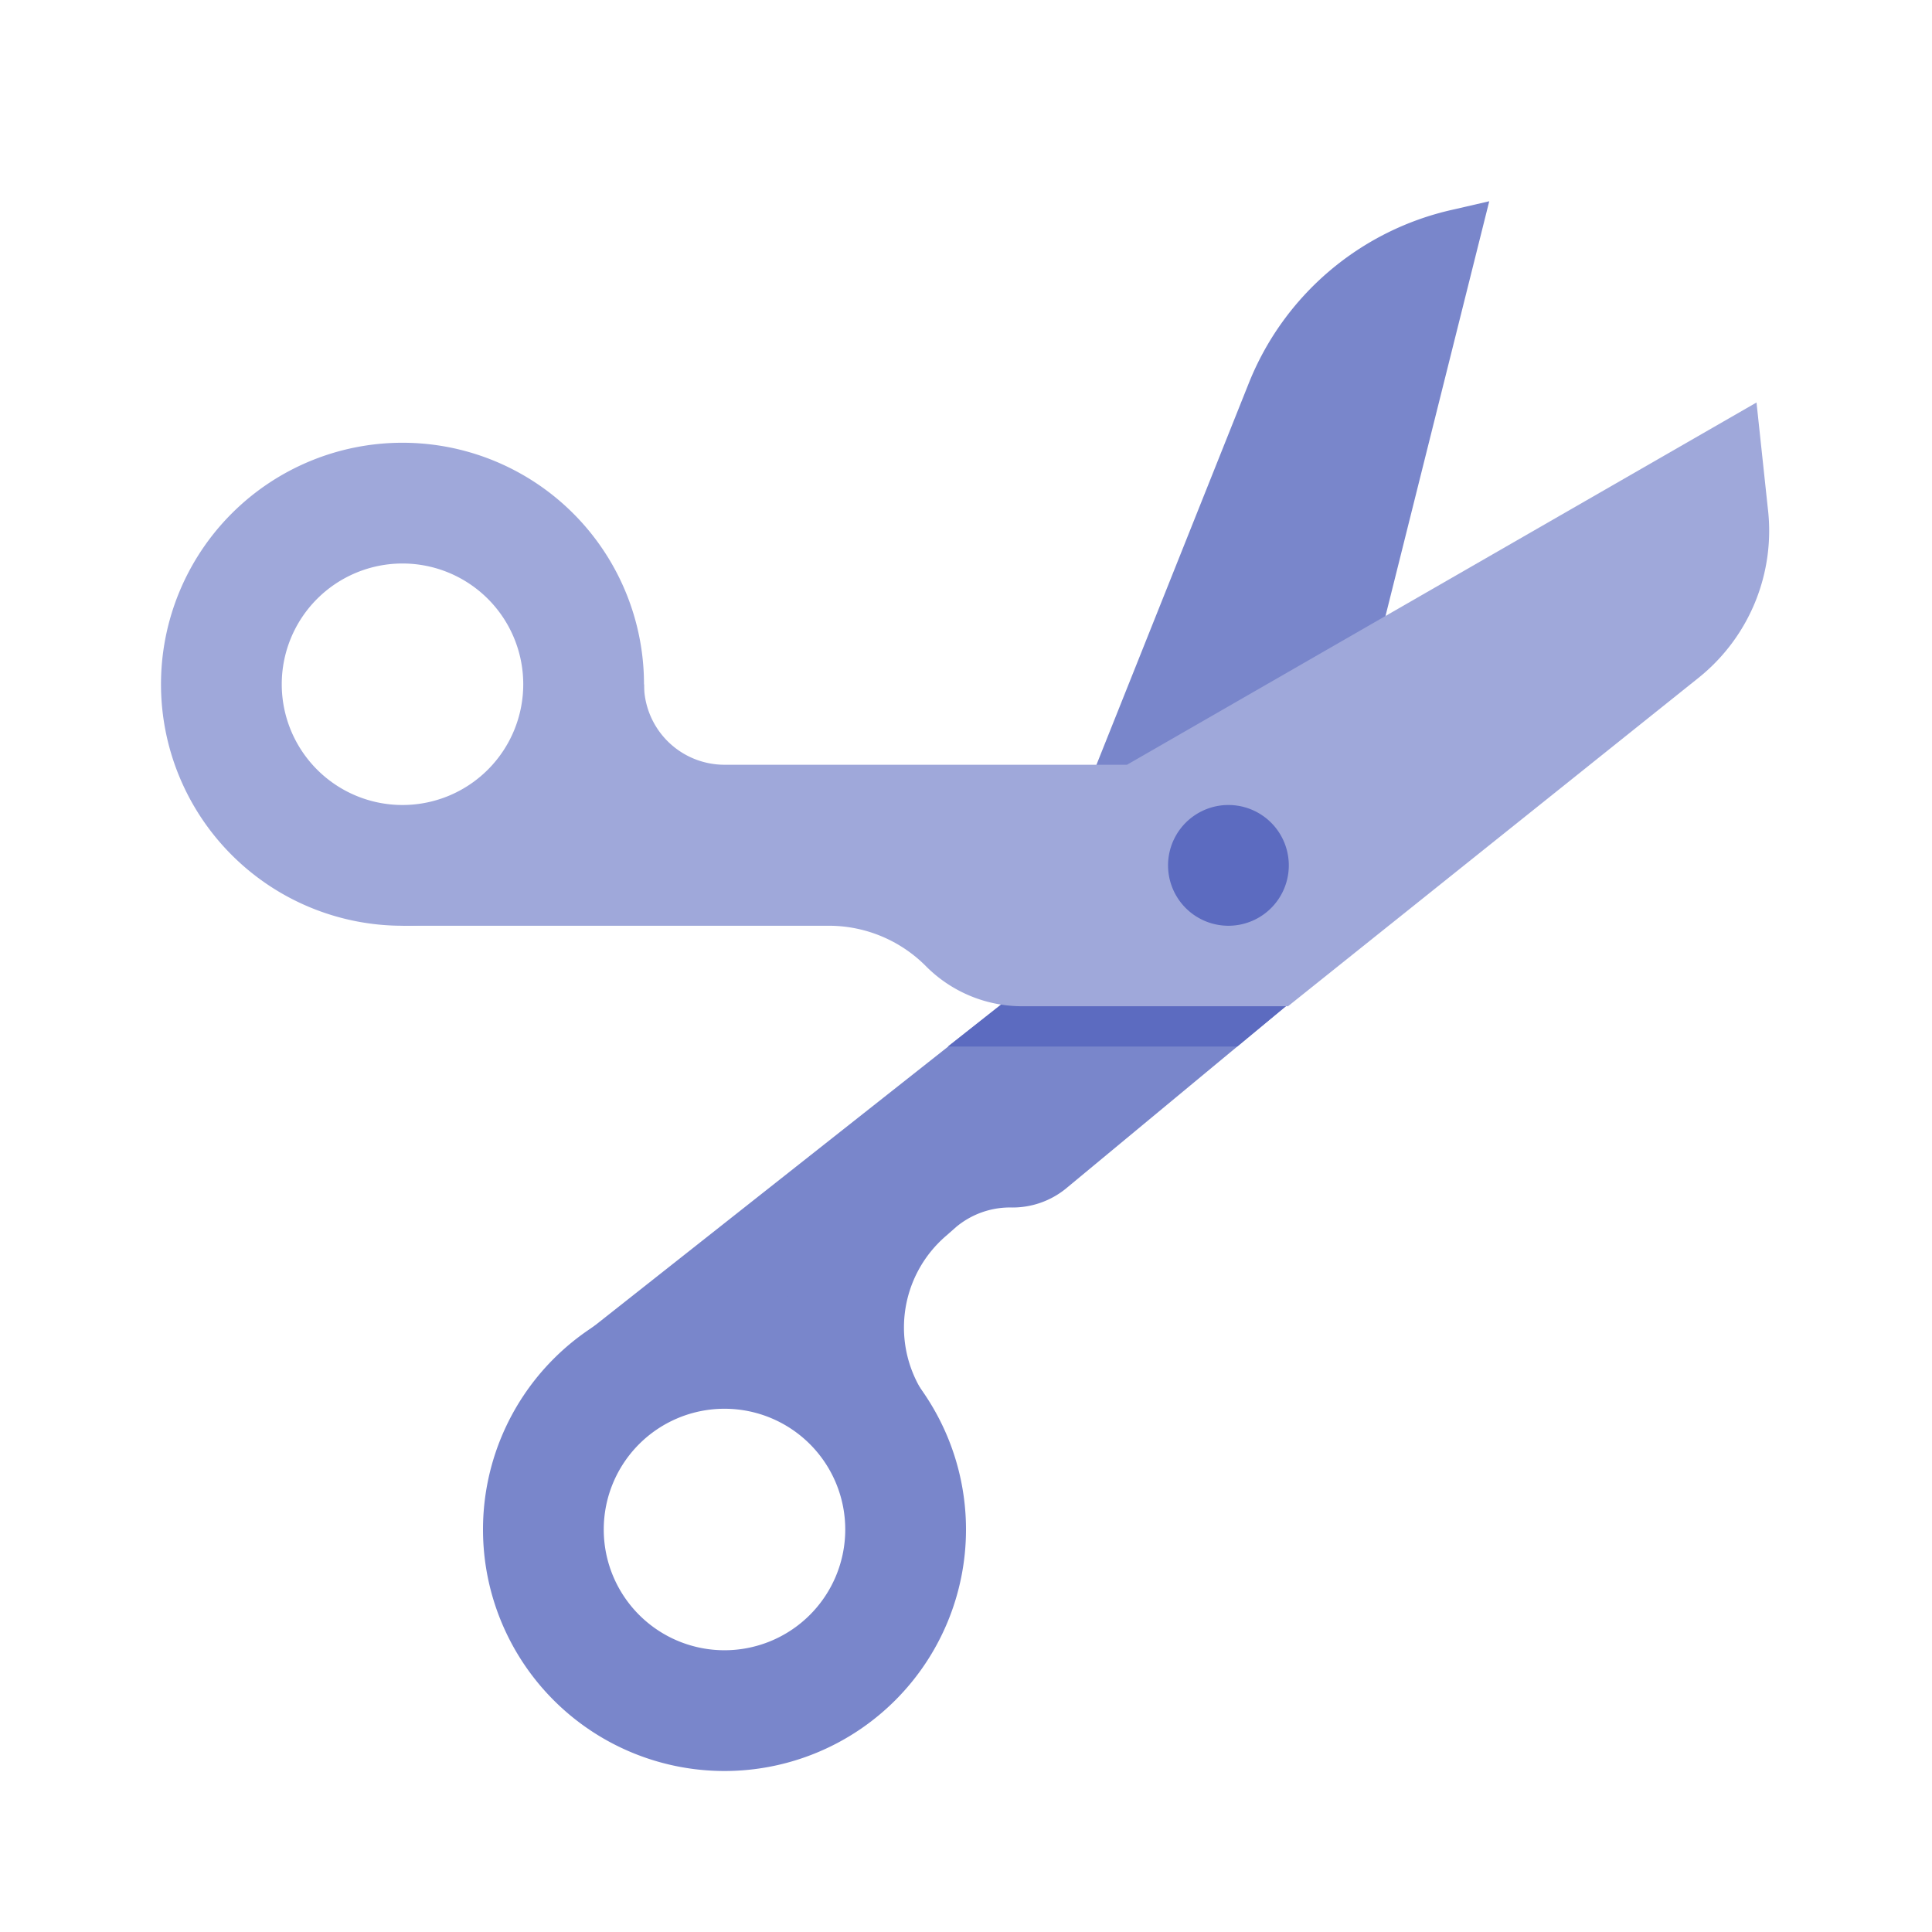<?xml version="1.0" standalone="no"?><!DOCTYPE svg PUBLIC "-//W3C//DTD SVG 1.1//EN" "http://www.w3.org/Graphics/SVG/1.1/DTD/svg11.dtd"><svg class="icon" width="48px" height="48.00px" viewBox="0 0 1024 1024" version="1.1" xmlns="http://www.w3.org/2000/svg"><path d="M490.667 740.267a64 64 0 0 1 10.88-85.333l5.333-4.693a44.587 44.587 0 0 1 29.653-10.24 44.8 44.8 0 0 0 28.16-9.813L733.013 490.667l-144.213-4.053-287.787 227.2z" fill="#7986CB" /><path d="M384 682.667a128 128 0 1 0 128 128 128 128 0 0 0-128-128z m0 192a64 64 0 1 1 64-64 64 64 0 0 1-64 64z" fill="#7986CB" /><path d="M502.4 554.667h153.387l77.227-64-144.427-4.053L502.4 554.667z" fill="#5C6BC0" /><path d="M686.293 518.613L789.333 106.667l-19.413 4.48a151.893 151.893 0 0 0-107.947 91.733l-108.587 272z" fill="#7986CB" /><path d="M597.333 405.333H384a42.667 42.667 0 0 1-42.667-42.667l-128 128h226.347A72.533 72.533 0 0 1 490.667 512a71.893 71.893 0 0 0 51.627 21.333H682.667l217.6-174.08a99.84 99.84 0 0 0 36.693-90.027L930.987 213.333z" fill="#9FA8DA" /><path d="M213.333 234.667a128 128 0 1 0 128 128 128 128 0 0 0-128-128z m0 192a64 64 0 1 1 64-64 64 64 0 0 1-64 64z" fill="#9FA8DA" /><path d="M651.093 458.667m-32 0a32 32 0 1 0 64 0 32 32 0 1 0-64 0Z" fill="#5C6BC0" /></svg>